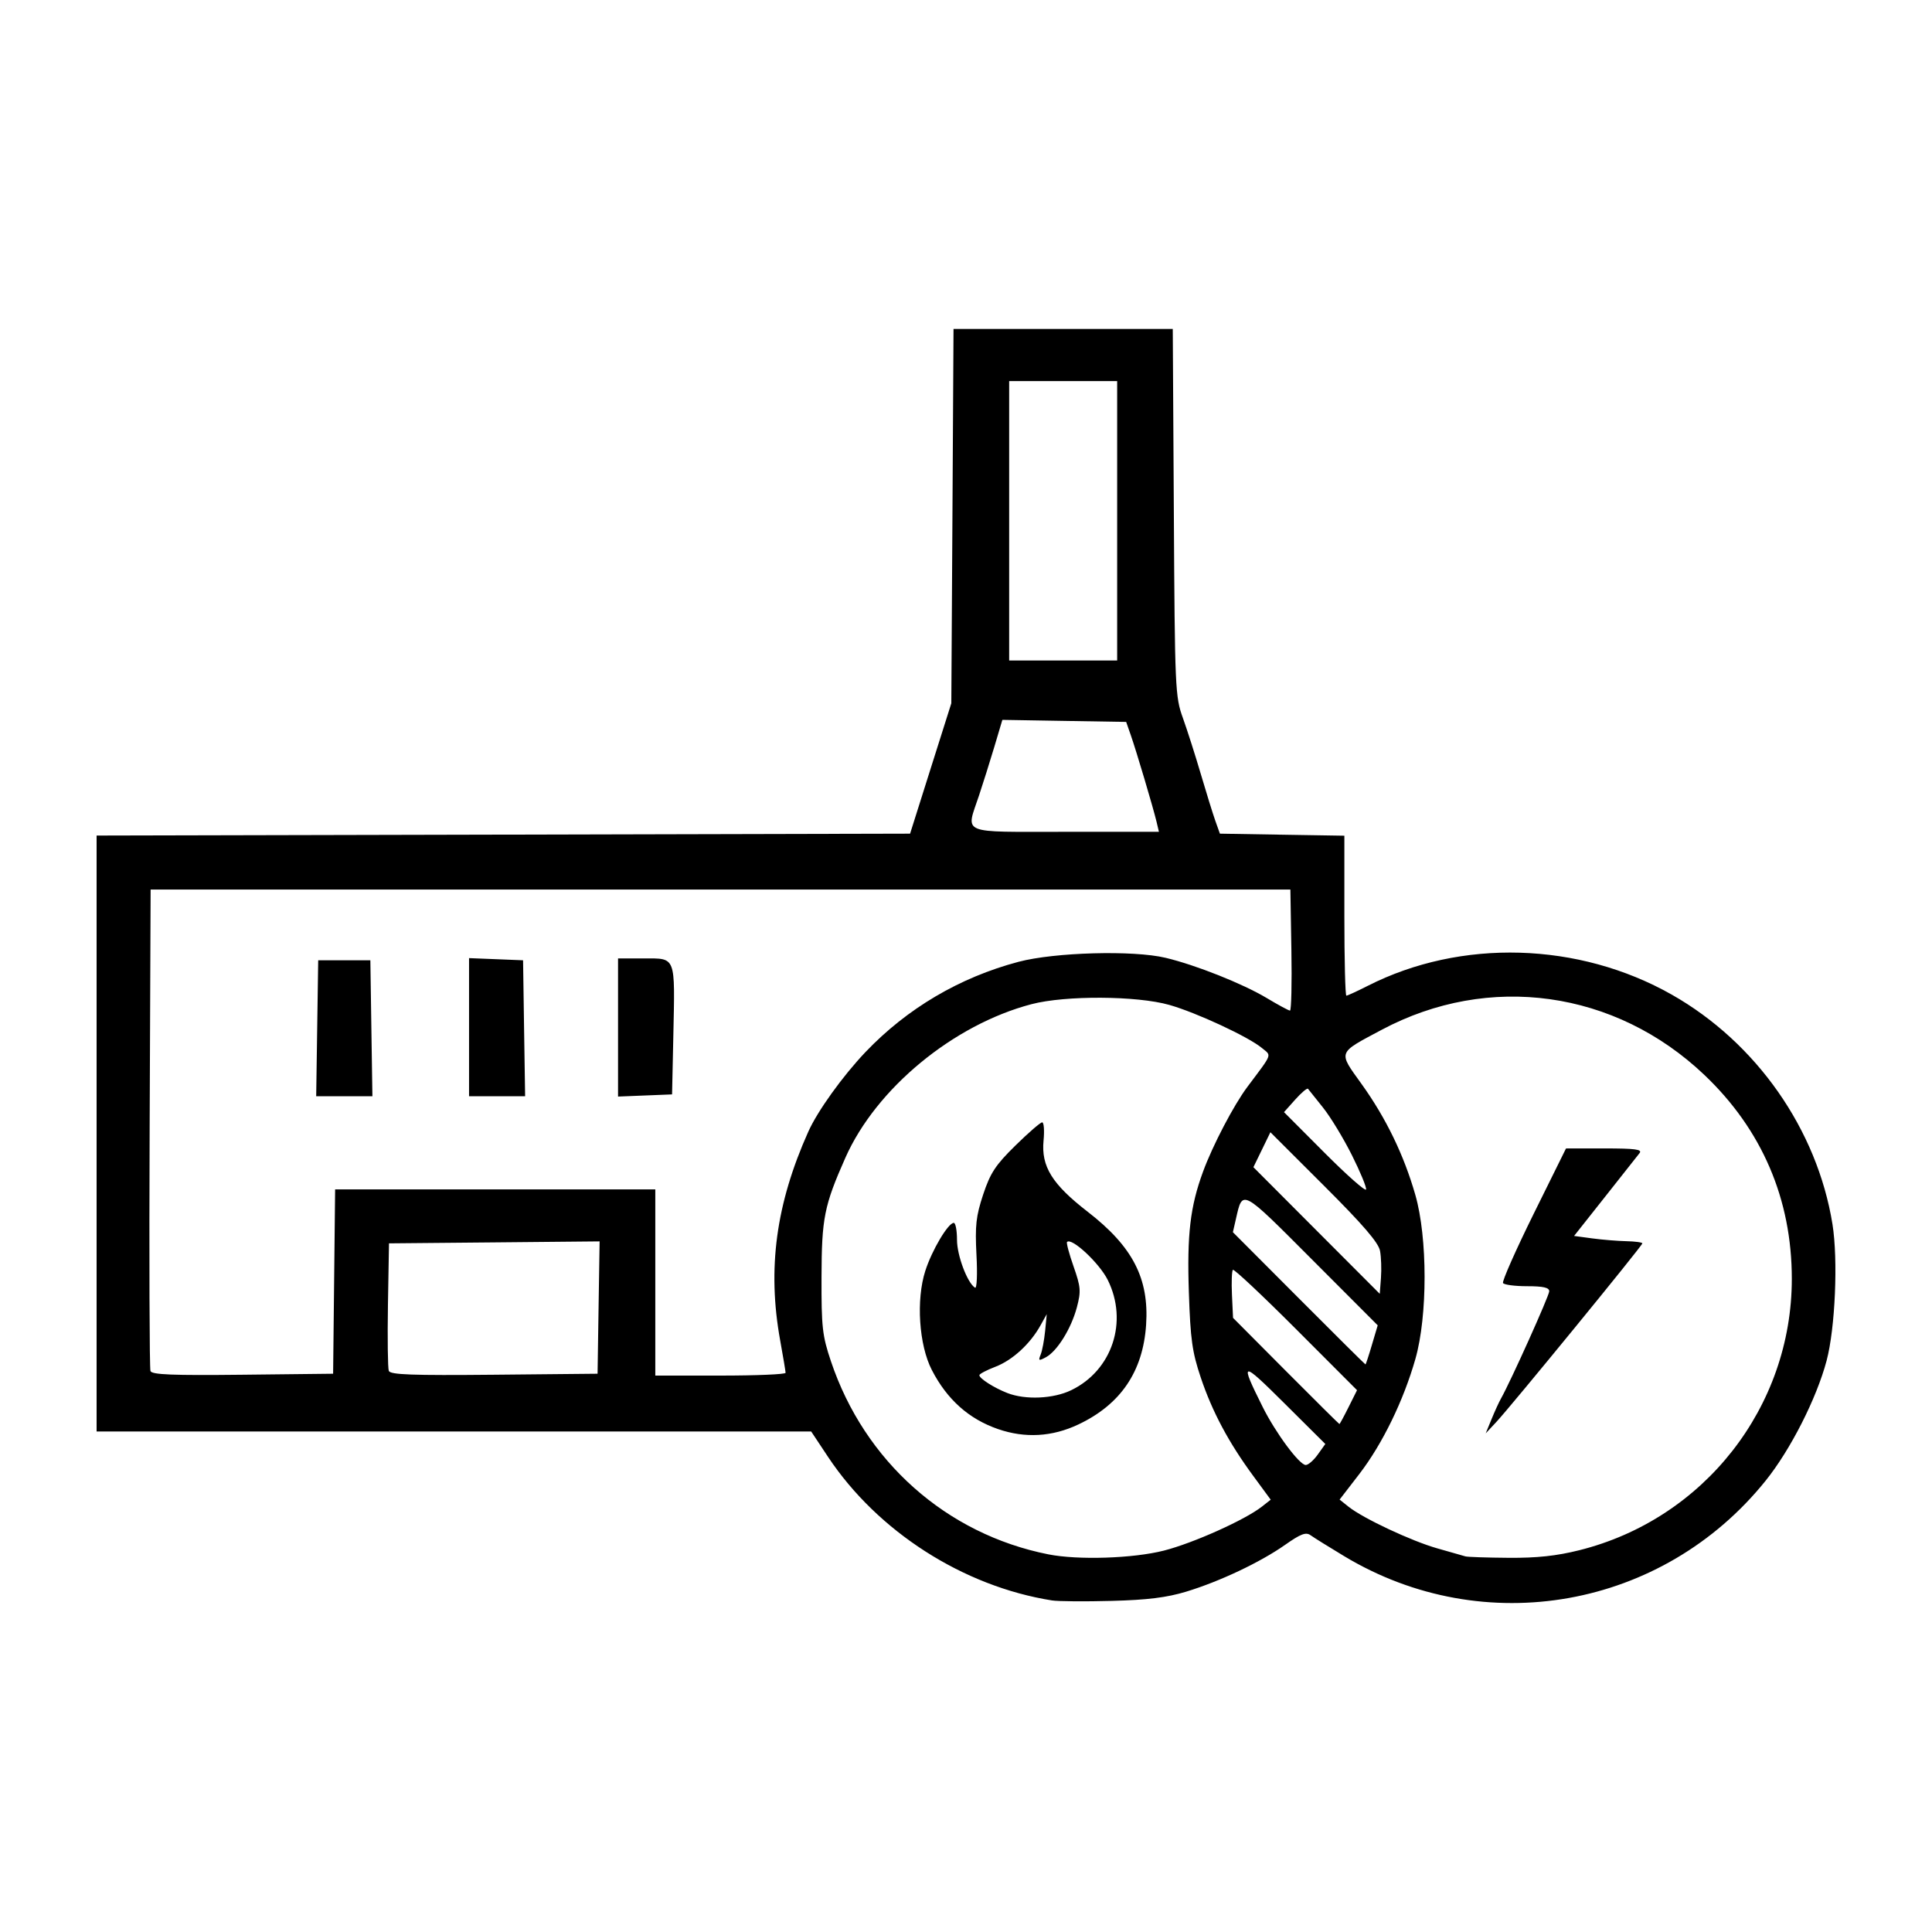 <svg width="50" height="50" viewBox="0 0 50 50" fill="none" xmlns="http://www.w3.org/2000/svg">
<path d="M27.225 41.419C24.928 41.055 22.715 39.637 21.431 37.706L20.993 37.046H11.746H2.5V29.335V21.624L13.027 21.6L23.553 21.575L24.086 19.888L24.62 18.201L24.649 13.357L24.677 8.514H27.514H30.351L30.379 13.261C30.405 17.847 30.413 18.028 30.615 18.587C30.729 18.905 30.937 19.556 31.077 20.033C31.217 20.51 31.386 21.052 31.451 21.238L31.571 21.575L33.181 21.602L34.792 21.628V23.698C34.792 24.837 34.815 25.768 34.844 25.768C34.872 25.768 35.121 25.653 35.398 25.513C37.81 24.288 40.857 24.376 43.267 25.742C45.455 26.983 47.028 29.23 47.424 31.681C47.572 32.599 47.495 34.376 47.272 35.215C47.011 36.196 46.338 37.52 45.693 38.322C43.033 41.629 38.408 42.456 34.785 40.272C34.391 40.035 34.001 39.792 33.918 39.732C33.797 39.645 33.664 39.695 33.259 39.98C32.618 40.431 31.565 40.929 30.695 41.193C30.197 41.344 29.693 41.407 28.767 41.431C28.078 41.45 27.384 41.444 27.225 41.419ZM30.123 40.129C30.883 39.935 32.222 39.334 32.658 38.991L32.886 38.812L32.437 38.201C31.799 37.334 31.374 36.539 31.075 35.649C30.855 34.994 30.808 34.663 30.768 33.453C30.717 31.952 30.801 31.23 31.134 30.324C31.383 29.644 31.928 28.602 32.281 28.13C32.947 27.24 32.913 27.333 32.658 27.122C32.31 26.832 30.963 26.206 30.262 26.007C29.419 25.768 27.573 25.758 26.695 25.988C24.674 26.518 22.674 28.168 21.879 29.961C21.33 31.2 21.265 31.524 21.261 33.046C21.257 34.35 21.281 34.565 21.505 35.231C22.375 37.821 24.492 39.702 27.129 40.226C27.898 40.379 29.323 40.333 30.123 40.129ZM25.828 36.984C25.075 36.724 24.51 36.22 24.116 35.456C23.782 34.81 23.705 33.639 23.947 32.889C24.119 32.353 24.538 31.648 24.684 31.648C24.73 31.648 24.767 31.845 24.767 32.086C24.767 32.492 25.035 33.203 25.234 33.326C25.281 33.355 25.298 32.98 25.271 32.479C25.232 31.718 25.258 31.477 25.444 30.915C25.63 30.356 25.761 30.155 26.277 29.648C26.614 29.317 26.926 29.046 26.971 29.046C27.016 29.046 27.032 29.258 27.007 29.518C26.943 30.187 27.227 30.646 28.148 31.359C29.315 32.262 29.741 33.087 29.661 34.288C29.58 35.497 29.001 36.348 27.908 36.865C27.23 37.186 26.529 37.226 25.828 36.984ZM27.725 35.977C28.785 35.464 29.203 34.199 28.668 33.124C28.451 32.689 27.736 32.021 27.615 32.142C27.593 32.164 27.669 32.449 27.784 32.776C27.971 33.311 27.979 33.416 27.869 33.835C27.723 34.383 27.36 34.969 27.067 35.126C26.882 35.225 26.867 35.217 26.932 35.057C26.973 34.958 27.024 34.682 27.048 34.444L27.09 34.01L26.929 34.299C26.663 34.78 26.201 35.203 25.762 35.371C25.533 35.459 25.346 35.557 25.346 35.59C25.346 35.675 25.725 35.917 26.069 36.051C26.536 36.234 27.262 36.202 27.725 35.977ZM40.871 40.12C44.102 39.313 46.372 36.414 46.372 33.096C46.372 31.035 45.6 29.235 44.108 27.818C41.803 25.628 38.532 25.172 35.756 26.652C34.604 27.266 34.627 27.203 35.236 28.052C35.868 28.932 36.333 29.891 36.629 30.925C36.947 32.033 36.948 34.054 36.631 35.167C36.322 36.251 35.778 37.367 35.181 38.145L34.669 38.809L34.899 38.993C35.278 39.296 36.532 39.884 37.202 40.073C37.547 40.171 37.872 40.263 37.925 40.279C37.978 40.295 38.479 40.312 39.039 40.316C39.774 40.322 40.283 40.267 40.871 40.12ZM38.603 36.723C38.687 36.518 38.796 36.28 38.846 36.193C39.093 35.756 40.094 33.532 40.094 33.418C40.094 33.322 39.94 33.287 39.521 33.287C39.206 33.287 38.926 33.25 38.898 33.205C38.87 33.16 39.225 32.358 39.687 31.422L40.528 29.722L41.528 29.721C42.313 29.721 42.507 29.746 42.433 29.841C42.382 29.907 41.979 30.417 41.538 30.974L40.737 31.986L41.211 32.05C41.471 32.085 41.869 32.117 42.094 32.122C42.319 32.127 42.504 32.152 42.504 32.179C42.504 32.238 39.103 36.397 38.721 36.805L38.45 37.095L38.603 36.723ZM34.105 37.642L34.299 37.37L33.239 36.316C32.118 35.201 32.078 35.208 32.675 36.406C33.011 37.081 33.628 37.914 33.793 37.914C33.858 37.914 33.999 37.791 34.105 37.642ZM34.901 36.416L35.12 35.978L33.539 34.395C32.669 33.524 31.935 32.835 31.907 32.863C31.879 32.891 31.868 33.182 31.883 33.51L31.911 34.106L33.278 35.48C34.03 36.235 34.654 36.854 34.664 36.854C34.674 36.854 34.781 36.657 34.901 36.416ZM8.647 33.166L8.673 30.781H12.816H16.959V33.191V35.6H18.646C19.574 35.6 20.332 35.568 20.331 35.528C20.33 35.488 20.267 35.109 20.19 34.685C19.855 32.831 20.081 31.158 20.919 29.287C21.158 28.753 21.81 27.846 22.399 27.227C23.477 26.097 24.835 25.296 26.358 24.892C27.294 24.644 29.33 24.588 30.165 24.788C30.947 24.974 32.162 25.458 32.781 25.828C33.079 26.007 33.351 26.154 33.385 26.154C33.419 26.154 33.436 25.449 33.421 24.587L33.395 23.021H18.646H3.898L3.873 29.19C3.859 32.583 3.869 35.414 3.894 35.482C3.931 35.577 4.461 35.598 6.281 35.578L8.621 35.552L8.647 33.166ZM8.209 26.612L8.235 24.852H8.91H9.585L9.611 26.612L9.638 28.371H8.91H8.183L8.209 26.612ZM12.139 26.583V24.796L12.838 24.824L13.537 24.852L13.563 26.612L13.59 28.371H12.865H12.139L12.139 26.583ZM15.995 26.592V24.804H16.668C17.5 24.804 17.47 24.727 17.426 26.797L17.393 28.323L16.694 28.351L15.995 28.379L15.995 26.592ZM15.491 33.84L15.518 32.127L12.792 32.153L10.067 32.178L10.04 33.765C10.026 34.638 10.036 35.409 10.062 35.478C10.101 35.578 10.657 35.598 12.788 35.578L15.465 35.552L15.491 33.84ZM35.505 34.805L35.655 34.299L33.949 32.59C32.114 30.751 32.162 30.777 31.986 31.544L31.907 31.889L33.614 33.6C34.552 34.541 35.328 35.311 35.338 35.311C35.348 35.311 35.423 35.084 35.505 34.805ZM35.715 32.372C35.675 32.16 35.279 31.699 34.269 30.691L32.878 29.302L32.658 29.755L32.438 30.207L34.073 31.846L35.708 33.484L35.739 33.074C35.756 32.849 35.745 32.533 35.715 32.372ZM34.988 29.897C34.77 29.461 34.434 28.907 34.24 28.665C34.047 28.424 33.872 28.205 33.851 28.178C33.83 28.152 33.681 28.277 33.521 28.456L33.23 28.782L34.276 29.831C34.851 30.408 35.336 30.837 35.353 30.784C35.371 30.732 35.206 30.333 34.988 29.897ZM29.93 21.262C29.841 20.892 29.406 19.427 29.263 19.021L29.145 18.683L27.543 18.657L25.941 18.63L25.732 19.332C25.616 19.717 25.439 20.282 25.337 20.587C24.997 21.609 24.801 21.527 27.573 21.527H29.993L29.93 21.262ZM28.912 13.478V9.863H27.514H26.117V13.478V17.093H27.514H28.912V13.478Z" fill="currentColor"/>
</svg>
